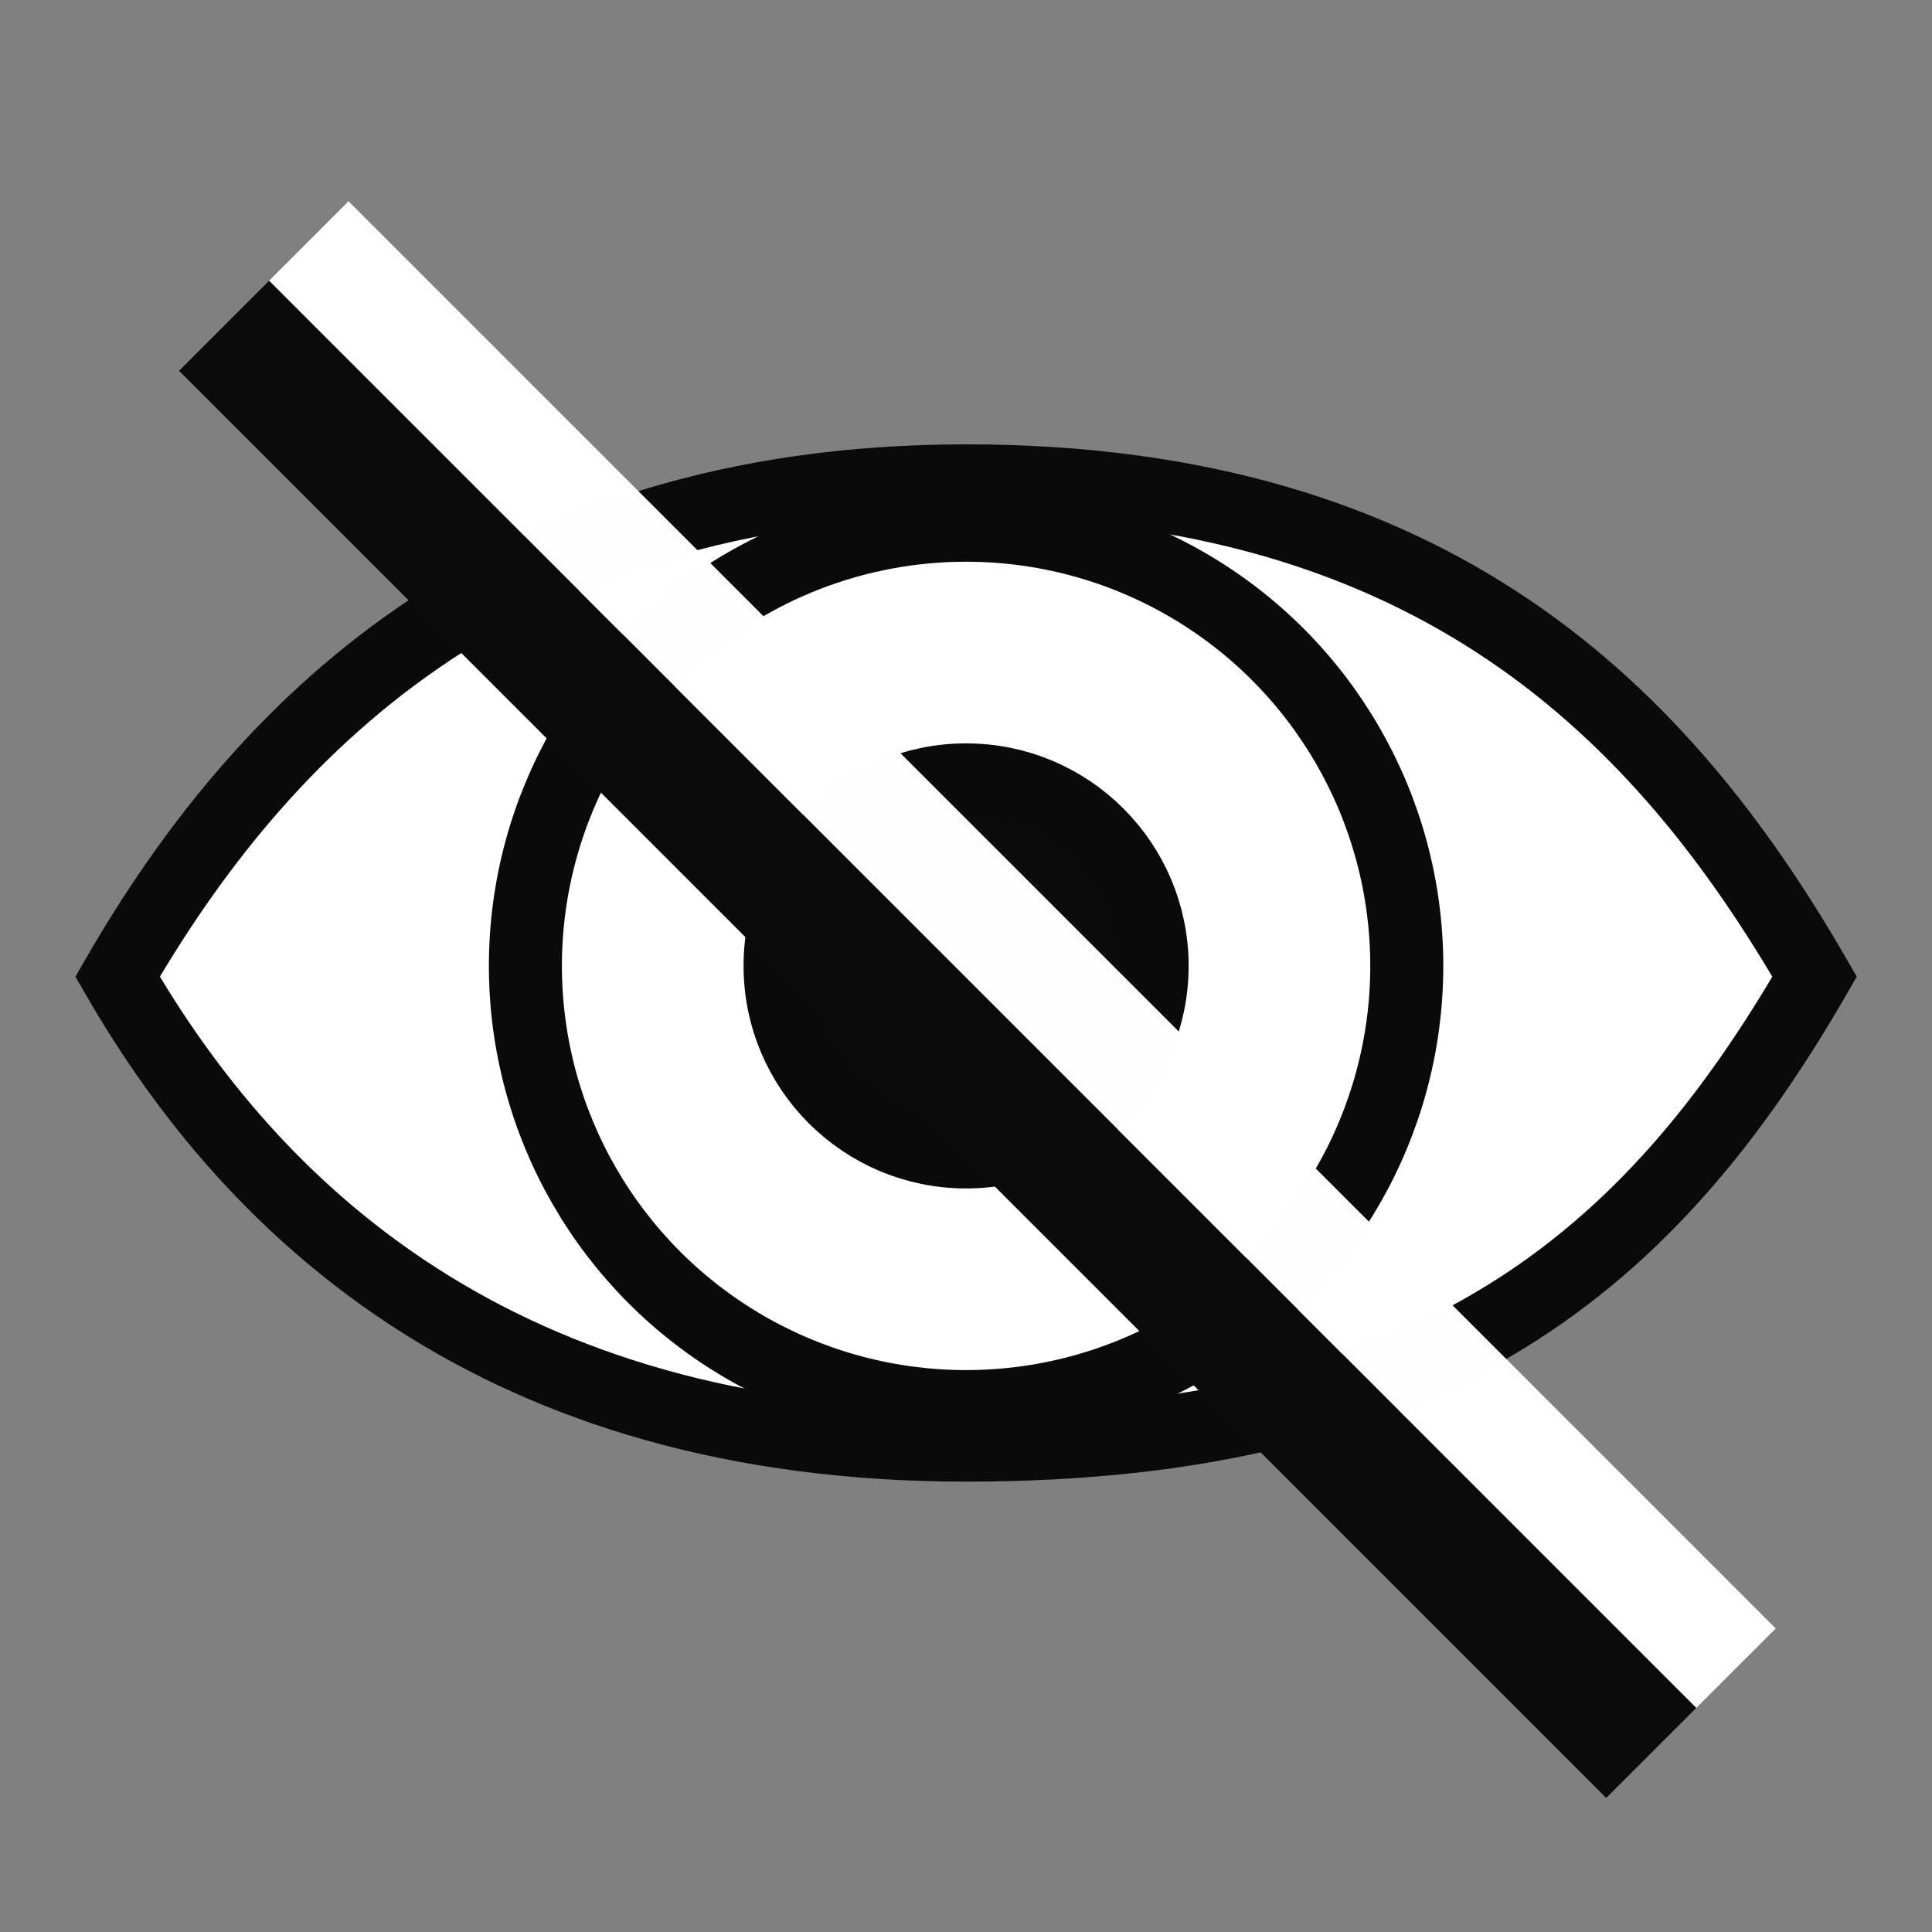 <?xml version="1.0" encoding="UTF-8" standalone="no"?>
<!-- Created with Inkscape (http://www.inkscape.org/) -->

<svg
   xmlns:dc="http://purl.org/dc/elements/1.1/"
   xmlns:cc="http://creativecommons.org/ns#"
   xmlns:rdf="http://www.w3.org/1999/02/22-rdf-syntax-ns#"
   xmlns:svg="http://www.w3.org/2000/svg"
   xmlns="http://www.w3.org/2000/svg"
   xmlns:sodipodi="http://sodipodi.sourceforge.net/DTD/sodipodi-0.dtd"
   xmlns:inkscape="http://www.inkscape.org/namespaces/inkscape"
   width="40"
   height="40"
   viewBox="0 0 10.583 10.583"
   version="1.1"
   id="svg8"
   inkscape:version="0.92.5 (2060ec1f9f, 2020-04-08)"
   sodipodi:docname="showhide.svg">
  <rect x="0" y="0" width="10.583" height="10.583" fill="#808080" stroke="none"/>
  <defs
     id="defs2" />
  <sodipodi:namedview
     id="base"
     pagecolor="#ffffff"
     bordercolor="#666666"
     borderopacity="1.0"
     inkscape:pageopacity="0.0"
     inkscape:pageshadow="2"
     inkscape:zoom="11.2"
     inkscape:cx="14.748599"
     inkscape:cy="6.2390031"
     inkscape:document-units="mm"
     inkscape:current-layer="layer1"
     showgrid="false"
     inkscape:window-width="1920"
     inkscape:window-height="1017"
     inkscape:window-x="0"
     inkscape:window-y="0"
     inkscape:window-maximized="1"
     units="px" />
  <g
     inkscape:label="Layer 1"
     inkscape:groupmode="layer"
     id="layer1"
     transform="translate(0,-286.417)">
    <path
       style="opacity:1;fill:#ffffff;fill-opacity:0.998;stroke:#0a0a0a;stroke-width:0.4;stroke-miterlimit:4;stroke-dasharray:none;stroke-opacity:1"
       d="m 9.94,291.767 c -0.899,1.557 -2.081,2.566 -4.648,2.566 -2.567,0 -3.909,-1.285 -4.648,-2.566 0.771,-1.335 2.081,-2.716 4.648,-2.716 2.567,0 3.817,1.277 4.648,2.716 z"
       id="path2554"
       inkscape:connector-curvature="0"
       sodipodi:nodetypes="csccc" />
    <circle
       style="opacity:1;fill:none;fill-opacity:1;stroke:#0a0a0a;stroke-width:0.4;stroke-miterlimit:4;stroke-dasharray:none;stroke-opacity:1"
       id="path2557"
       cx="5.292"
       cy="291.708"
       r="2.414" />
    <circle
       style="opacity:1;fill:#0b0b0b;fill-opacity:1;stroke:#0a0a0a;stroke-width:0.4;stroke-miterlimit:4;stroke-dasharray:none;stroke-opacity:1"
       id="path2559"
       cx="5.292"
       cy="291.708"
       r="1.019" />
    <rect
       style="opacity:1;fill:#0b0b0b;fill-opacity:1;stroke:none;stroke-width:0.4;stroke-miterlimit:4;stroke-dasharray:none;stroke-opacity:1"
       id="rect2561"
       width="11.056"
       height="0.698"
       x="204.657"
       y="202.572"
       ry="0"
       transform="rotate(45)" />
    <rect
       style="opacity:1;fill:#ffffff;fill-opacity:0.996;stroke:none;stroke-width:0.4;stroke-miterlimit:4;stroke-dasharray:none;stroke-opacity:1"
       id="rect2561-3"
       width="11.056"
       height="0.615"
       x="204.657"
       y="201.957"
       ry="0"
       transform="rotate(45)" />
  </g>
</svg>
